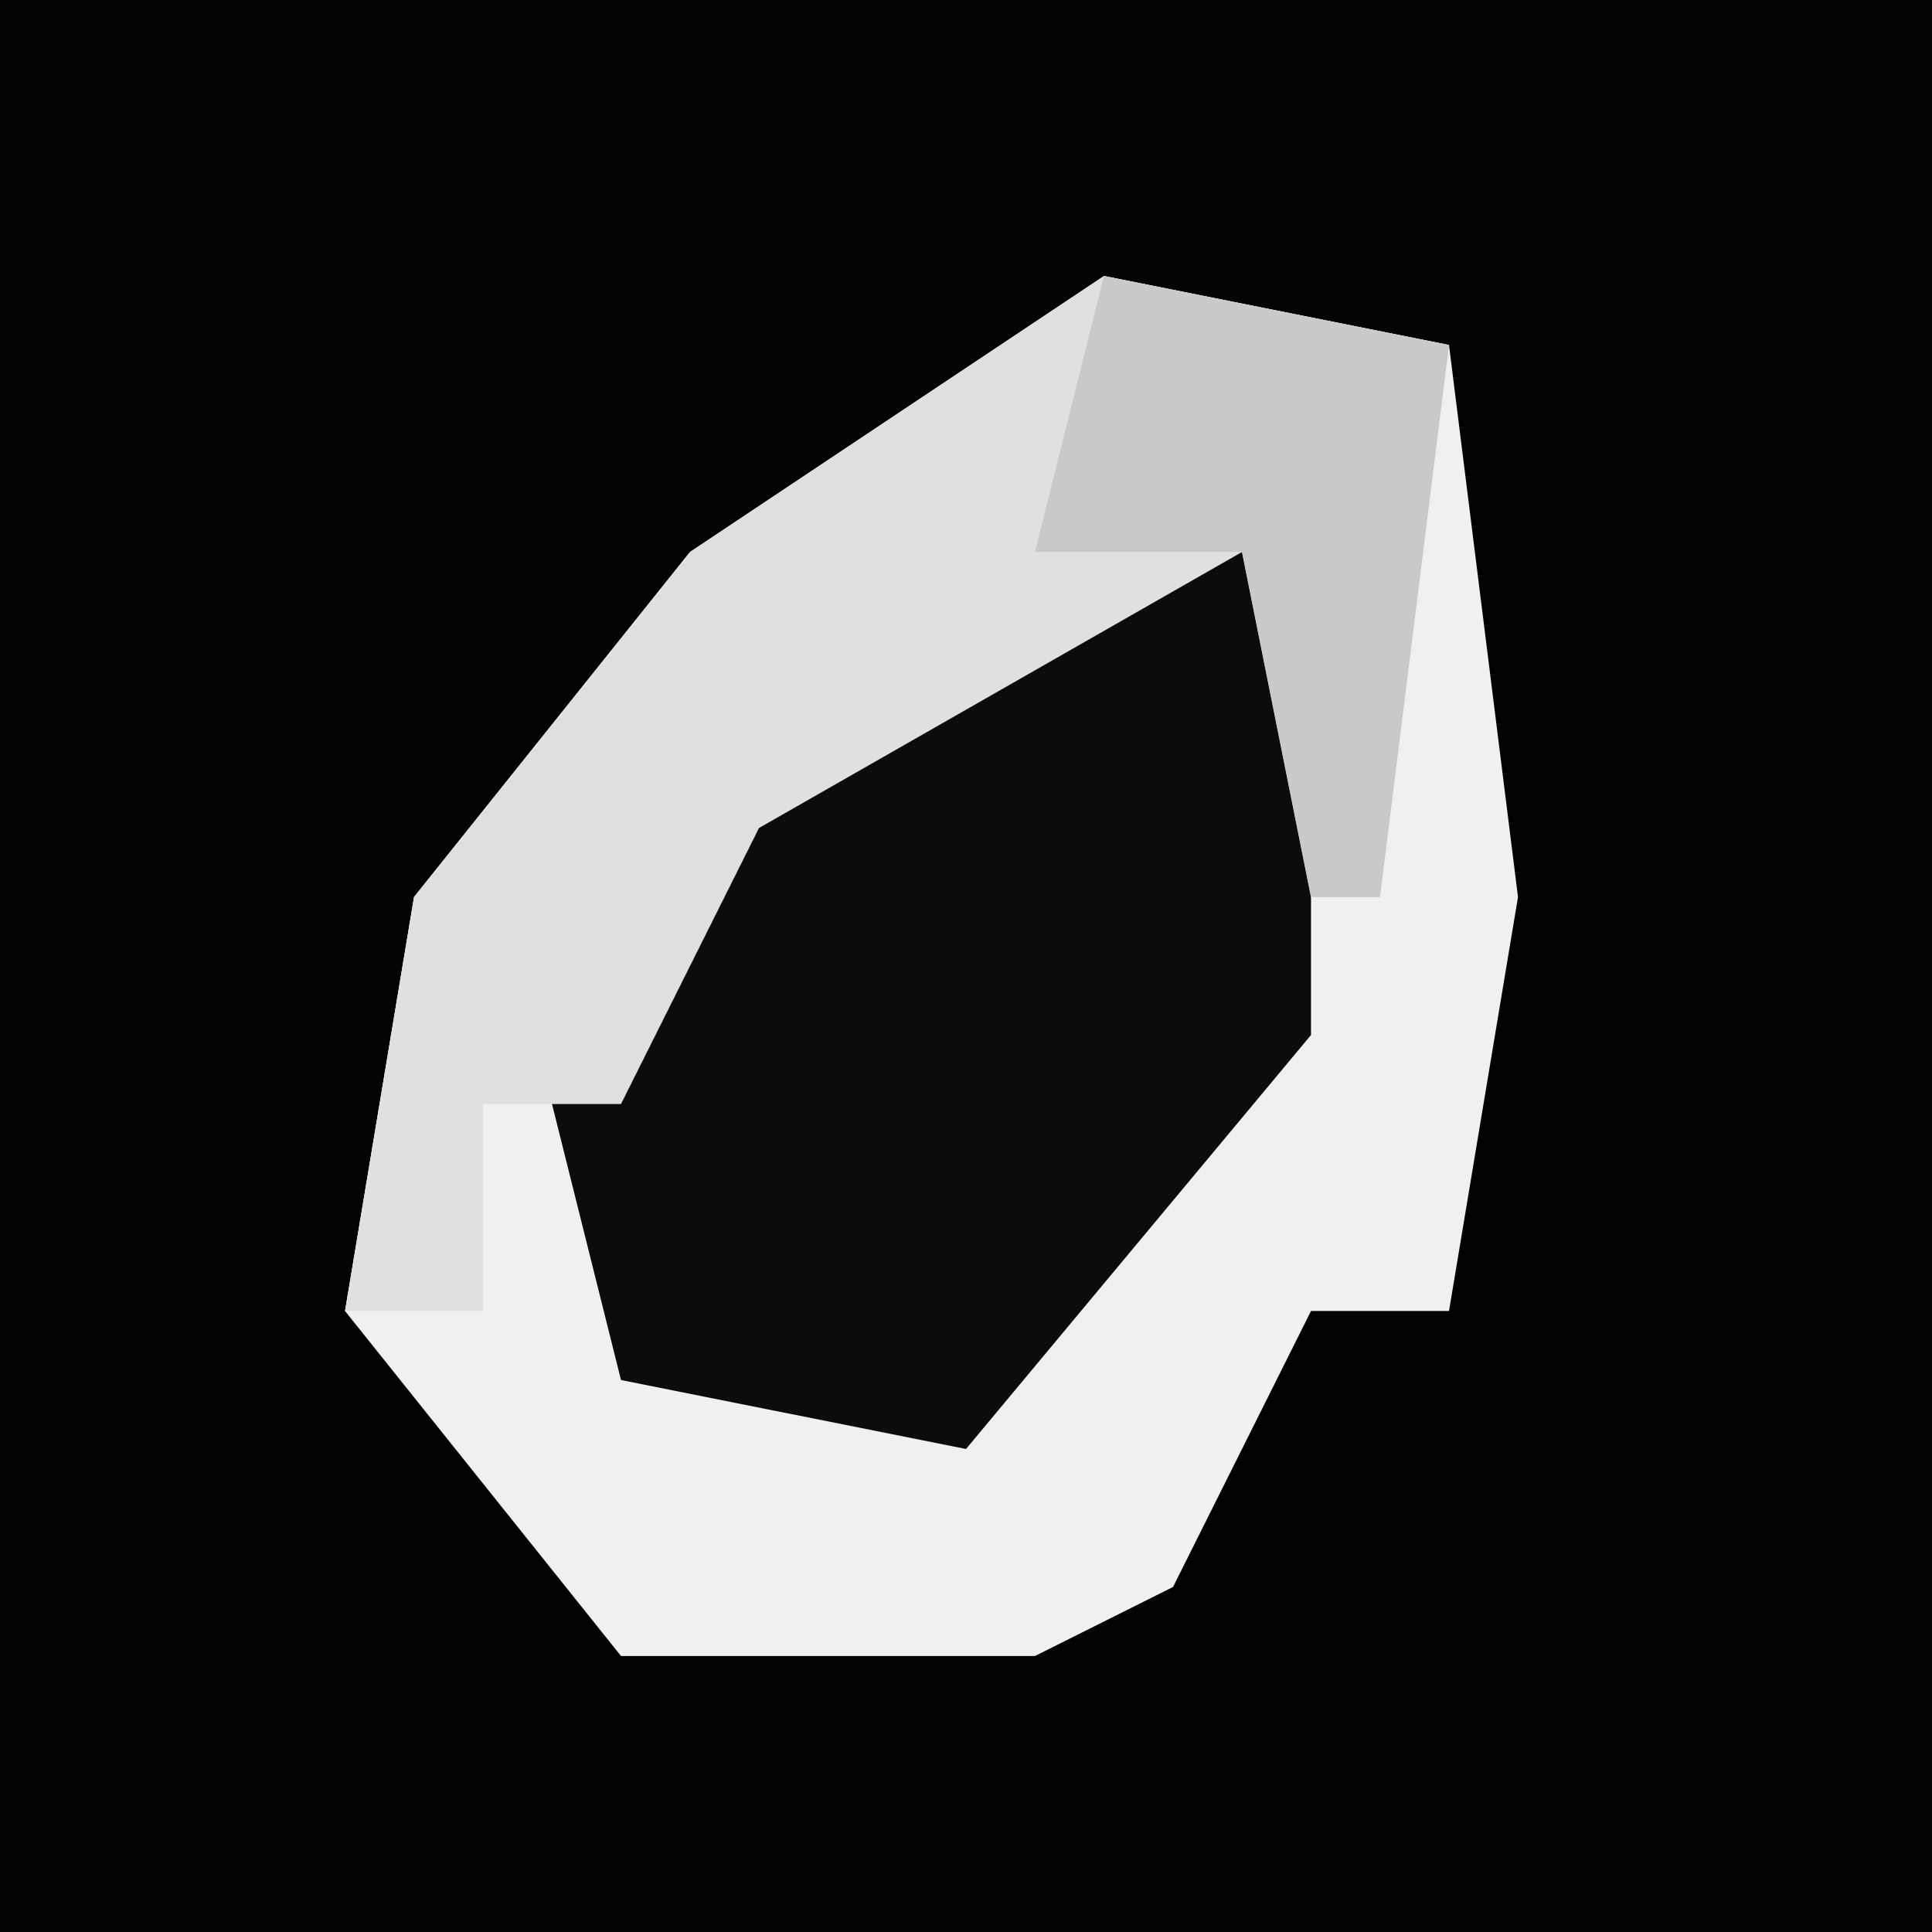 <?xml version="1.0" encoding="UTF-8"?>
<svg version="1.1" xmlns="http://www.w3.org/2000/svg" width="28" height="28">
<path d="M0,0 L28,0 L28,28 L0,28 Z " fill="#030303" transform="translate(0,0)"/>
<path d="M0,0 L5,1 L6,9 L5,15 L3,15 L1,19 L-1,20 L-7,20 L-11,15 L-10,9 L-6,4 Z " fill="#F0F0F0" transform="translate(16,4)"/>
<path d="M0,0 L1,0 L1,8 L-4,14 L-9,13 L-10,9 L-6,3 Z " fill="#0C0C0C" transform="translate(18,7)"/>
<path d="M0,0 L5,1 L4,9 L3,9 L2,4 L-5,8 L-7,12 L-9,12 L-9,15 L-11,15 L-10,9 L-6,4 Z " fill="#E0E0E0" transform="translate(16,4)"/>
<path d="M0,0 L5,1 L4,9 L3,9 L2,4 L-1,4 Z " fill="#C9C9C9" transform="translate(16,4)"/>
</svg>
